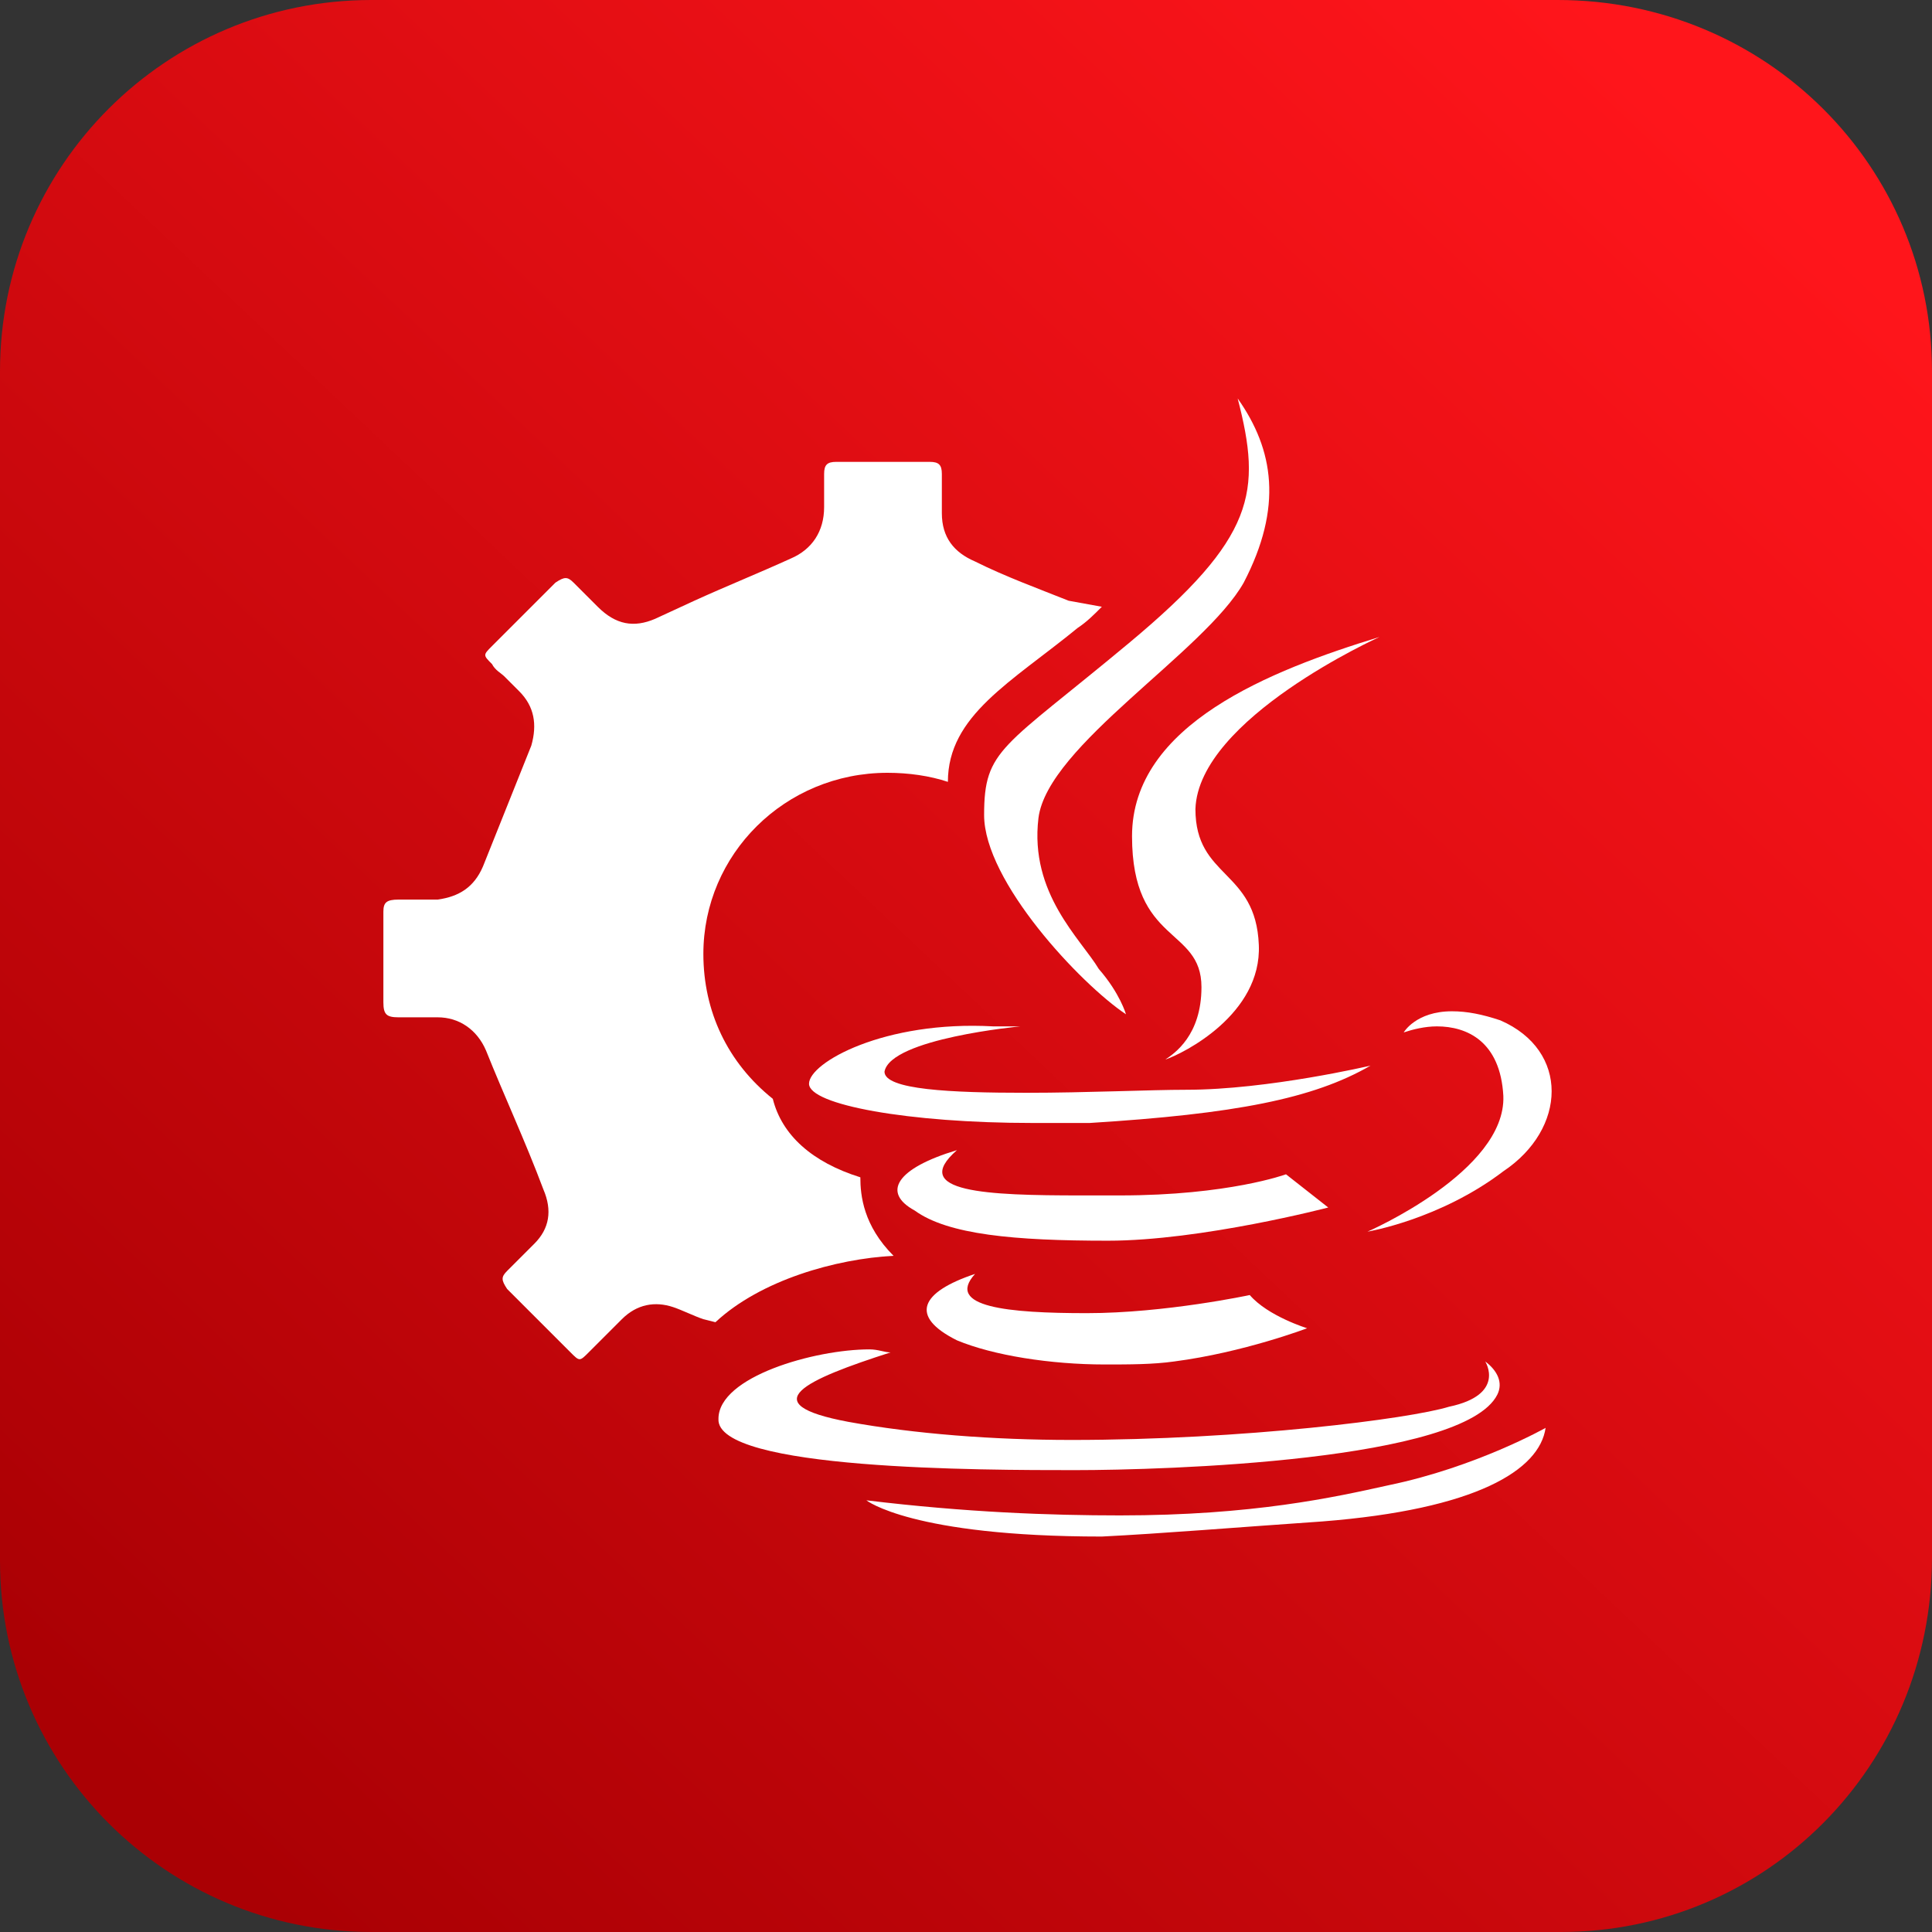 <?xml version="1.0" encoding="utf-8"?>
<!-- Generator: Adobe Illustrator 23.0.6, SVG Export Plug-In . SVG Version: 6.00 Build 0)  -->
<svg version="1.1" id="Layer_1" xmlns="http://www.w3.org/2000/svg" xmlns:xlink="http://www.w3.org/1999/xlink" x="0px" y="0px"
	 viewBox="0 0 64 64" style="enable-background:new 0 0 64 64;" xml:space="preserve">
<rect x="0" y="0" width="64" height="64" fill="#333333" stroke="none"/>
<style type="text/css">
	.st0{fill:url(#SVGID_1_);}
	.st1{fill:#FFFFFF;}
</style>
<linearGradient id="SVGID_1_" gradientUnits="userSpaceOnUse" x1="5.53" y1="754.271" x2="57.571" y2="699.17" gradientTransform="matrix(1 0 0 1 0 -694.252)">
	<stop  offset="0" style="stop-color:#AA0004"/>
	<stop  offset="1" style="stop-color:#FF151B"/>
</linearGradient>
<path class="st0" d="M51.7,64H12.3C5.5,64,0,58.5,0,51.7V12.3C0,5.5,5.5,0,12.3,0h39.3C58.5,0,64,5.5,64,12.3v39.3
	C64,58.5,58.5,64,51.7,64z"/>
<g>
	<g>
		<path class="st1" d="M30.3,40.1c1.1,0.8,3.3,1,6.4,1c3.1,0,7.3-1.1,7.3-1.1l-1.4-1.1c0,0-1.9,0.7-5.5,0.7c-0.4,0-0.9,0-1.3,0
			c-3.1,0-5.7-0.1-4.1-1.5C29.7,38.7,29.2,39.5,30.3,40.1z"/>
		<path class="st1" d="M31.7,44.4c1.2,0.5,3.1,0.8,4.9,0.8c0.8,0,1.6,0,2.3-0.1c2.3-0.3,4.4-1.1,4.4-1.1s-1.3-0.4-1.9-1.1
			c0,0-2.8,0.6-5.4,0.6s-4.7-0.2-3.7-1.3C30.5,42.8,30.1,43.6,31.7,44.4z"/>
		<path class="st1" d="M37.4,21.3c-4.2,3.5-4.8,3.5-4.8,5.7c0,2.2,3.2,5.6,4.7,6.6c0,0-0.2-0.7-0.9-1.5c-0.6-1-2.3-2.5-2-5
			c0.3-2.4,5.5-5.5,6.8-7.8c1.3-2.5,1-4.4-0.2-6.1C41.8,16.3,41.6,17.8,37.4,21.3z"/>
		<path class="st1" d="M26.8,35.9c0,0.7,3.3,1.3,7.4,1.3c0.6,0,1.3,0,1.9,0c4.8-0.3,7.4-0.8,9.3-1.9c0,0-3.4,0.8-6.1,0.8
			c-1.2,0-3.3,0.1-5.3,0.1c-2.5,0-4.7-0.1-4.7-0.7c0.2-1.1,4.5-1.5,4.5-1.5h-0.9C29.3,33.8,26.8,35.2,26.8,35.9z"/>
		<path class="st1" d="M49.7,33.8c-0.6-0.2-1.1-0.3-1.6-0.3c-1.2,0-1.6,0.7-1.6,0.7c0.3-0.1,0.7-0.2,1.1-0.2c1,0,2.1,0.5,2.2,2.3
			c0.1,2.5-4.5,4.5-4.5,4.5s2.4-0.4,4.5-2C51.9,37.4,52,34.8,49.7,33.8z"/>
		<path class="st1" d="M43.8,50.4c5.1-0.4,7.2-1.7,7.4-3.1c0,0-2.3,1.3-5.2,1.9c-1.8,0.4-4.5,1-8.9,1c-2.3,0-5.1-0.1-8.4-0.5
			c0,0,1.5,1.2,7.8,1.2C38.5,50.8,40.9,50.6,43.8,50.4z"/>
		<path class="st1" d="M35.6,48.7c3,0,12.9-0.3,14-2.5c0.2-0.4,0-0.8-0.4-1.1c0,0,0.7,1.1-1.2,1.5c-1.3,0.4-6.8,1.1-12.5,1.1
			c-2.6,0-5.2-0.2-7.4-0.6c-3.2-0.6-1.4-1.4,1.4-2.3c-0.2,0-0.4-0.1-0.7-0.1c-1.8,0-5,0.9-5,2.3C23.7,48.7,32.6,48.7,35.6,48.7z"/>
		<path class="st1" d="M37.5,27.7c0,3.6,2.3,3,2.3,5c0,1.6-0.9,2.2-1.2,2.4c0.6-0.2,3.2-1.5,3.1-3.8c-0.1-2.5-2.1-2.2-2.1-4.5
			c0.1-3,6.1-5.7,6.1-5.7C42.1,22.2,37.5,24,37.5,27.7z"/>
		<path class="st1" d="M38.6,35c-0.1,0-0.1,0-0.1,0S38.6,35,38.6,35z"/>
	</g>
	<path class="st1" d="M35.7,20.8c0.3-0.2,0.5-0.4,0.8-0.7l-1.1-0.2c-1-0.4-2.1-0.8-3.1-1.3c-0.7-0.3-1.1-0.8-1.1-1.6
		c0-0.2,0-0.4,0-0.6v-0.1c0-0.2,0-0.4,0-0.6c0-0.3-0.1-0.4-0.4-0.4c-1,0-2.1,0-3.1,0c-0.3,0-0.4,0.1-0.4,0.4l0,0.1c0,0.4,0,0.7,0,1
		c0,0.8-0.4,1.4-1.1,1.7c-1.1,0.5-2.1,0.9-3.2,1.4l-1.3,0.6c-0.7,0.3-1.3,0.2-1.9-0.4c-0.1-0.1-0.3-0.3-0.4-0.4
		c-0.1-0.1-0.3-0.3-0.4-0.4c-0.2-0.2-0.3-0.2-0.6,0c-0.7,0.7-1.4,1.4-2.1,2.1c-0.3,0.3-0.3,0.3,0,0.6c0.1,0.2,0.3,0.3,0.4,0.4
		c0.2,0.2,0.4,0.4,0.5,0.5c0.5,0.5,0.6,1.1,0.4,1.8c-0.4,1-0.8,2-1.2,3l-0.4,1c-0.3,0.7-0.8,1-1.5,1.1l-1.3,0
		c-0.4,0-0.5,0.1-0.5,0.4c0,1,0,2,0,3c0,0.4,0.1,0.5,0.5,0.5c0.4,0,0.8,0,1.2,0l0.1,0c0.7,0,1.3,0.4,1.6,1.1c0.6,1.5,1.3,3,1.9,4.6
		c0.3,0.7,0.2,1.3-0.3,1.8c-0.2,0.2-0.3,0.3-0.5,0.5l-0.4,0.4c-0.2,0.2-0.2,0.3,0,0.6c0.7,0.7,1.4,1.4,2.1,2.1
		c0.3,0.3,0.3,0.3,0.6,0c0.2-0.2,0.3-0.3,0.5-0.5c0.2-0.2,0.4-0.4,0.6-0.6c0.5-0.5,1.1-0.6,1.7-0.4c0.3,0.1,0.7,0.3,1,0.4l0.4,0.1
		c1.5-1.4,4-2.1,5.9-2.2c-1-1-1.1-2-1.1-2.6c-1.6-0.5-2.6-1.4-2.9-2.6c-1.5-1.2-2.3-2.9-2.3-4.8c0-3.3,2.7-6,6.1-6
		c0.7,0,1.4,0.1,2,0.3C31.4,23.7,33.5,22.6,35.7,20.8z"/>
</g>
</svg>
